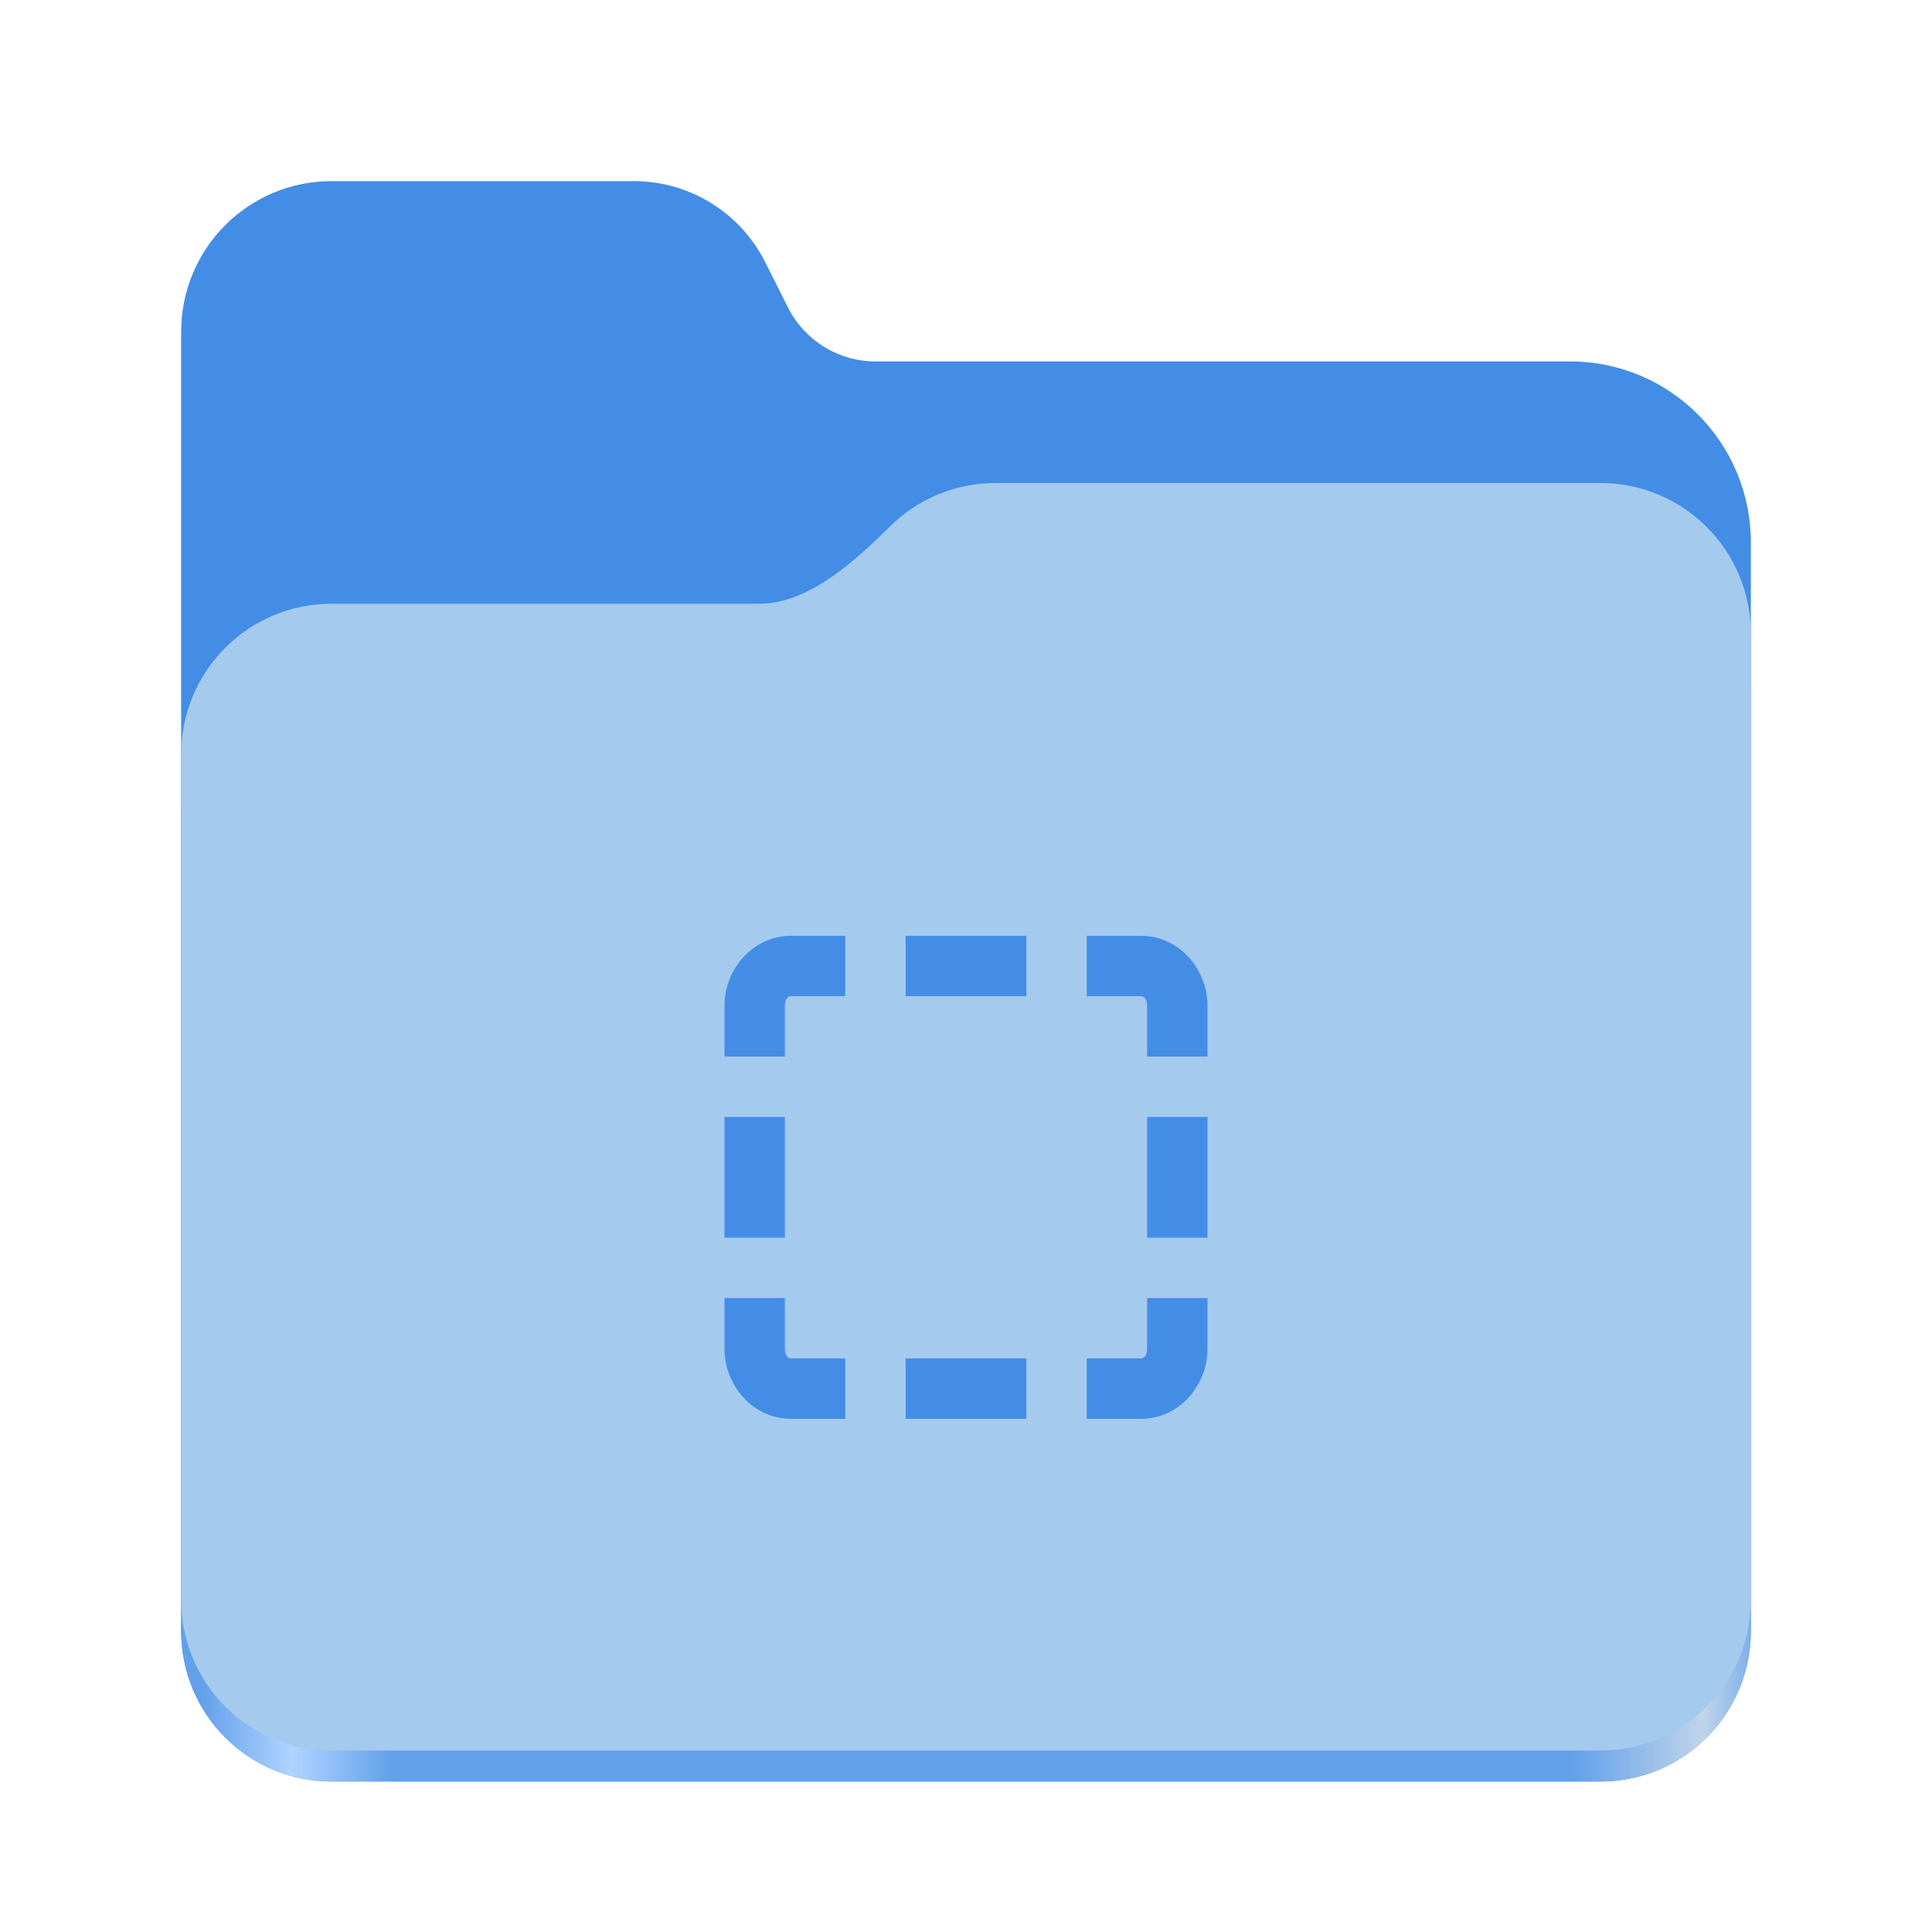 <?xml version="1.0" encoding="UTF-8"?>
<svg height="128px" viewBox="0 0 128 128" width="128px" xmlns="http://www.w3.org/2000/svg" xmlns:xlink="http://www.w3.org/1999/xlink">
    <linearGradient id="a" gradientTransform="matrix(0.455 0 0 0.456 -1210.292 616.173)" gradientUnits="userSpaceOnUse" x1="2689.252" x2="2918.07" y1="-1106.803" y2="-1106.803">
        <stop offset="0" stop-color="#62a0ea"/>
        <stop offset="0.058" stop-color="#afd4ff"/>
        <stop offset="0.122" stop-color="#62a0ea"/>
        <stop offset="0.873" stop-color="#62a0ea"/>
        <stop offset="0.956" stop-color="#c0d5ea"/>
        <stop offset="1" stop-color="#62a0ea"/>
    </linearGradient>
    <path d="m 21.977 12 c -5.527 0 -9.977 4.461 -9.977 10 v 86.031 c 0 5.543 4.449 10 9.977 10 h 84.043 c 5.531 0 9.98 -4.457 9.98 -10 v -72.086 c 0 -6.629 -5.359 -12 -11.973 -12 h -46.027 c -2.453 0 -4.695 -1.387 -5.797 -3.582 l -1.504 -2.992 c -1.656 -3.293 -5.02 -5.371 -8.699 -5.371 z m 0 0" fill="#438de6"/>
    <path d="m 65.977 36 c -2.746 0 -5.227 1.102 -7.027 2.891 c -2.273 2.254 -5.383 5.109 -8.633 5.109 h -28.34 c -5.527 0 -9.977 4.461 -9.977 10 v 54.031 c 0 5.543 4.449 10 9.977 10 h 84.043 c 5.531 0 9.98 -4.457 9.98 -10 v -62.031 c 0 -5.539 -4.449 -10 -9.98 -10 z m 0 0" fill="url(#a)"/>
    <path d="m 65.977 32 c -2.746 0 -5.227 1.102 -7.027 2.891 c -2.273 2.254 -5.383 5.109 -8.633 5.109 h -28.34 c -5.527 0 -9.977 4.461 -9.977 10 v 55.977 c 0 5.539 4.449 10 9.977 10 h 84.043 c 5.531 0 9.98 -4.461 9.98 -10 v -63.977 c 0 -5.539 -4.449 -10 -9.98 -10 z m 0 0" fill="#a4caee"/>
    <path d="m 52.398 62 c -2.508 0 -4.398 2.203 -4.398 4.633 v 3.367 h 4 v -3.367 c 0 -0.484 0.25 -0.633 0.398 -0.633 h 3.602 v -4 z m 7.602 0 v 4 h 8 v -4 z m 12 0 v 4 h 3.602 c 0.148 0 0.398 0.148 0.398 0.633 v 3.367 h 4 v -3.367 c 0 -2.43 -1.891 -4.633 -4.398 -4.633 z m -24 12 v 8 h 4 v -8 z m 28 0 v 8 h 4 v -8 z m -28 12 v 3.359 c 0 2.438 1.891 4.641 4.398 4.641 h 3.602 v -4 h -3.602 c -0.148 0 -0.398 -0.148 -0.398 -0.641 v -3.359 z m 28 0 v 3.359 c 0 0.492 -0.25 0.641 -0.398 0.641 h -3.602 v 4 h 3.602 c 2.508 0 4.398 -2.203 4.398 -4.641 v -3.359 z m -16 4 v 4 h 8 v -4 z m 0 0" fill="#438de6"/>
</svg>

